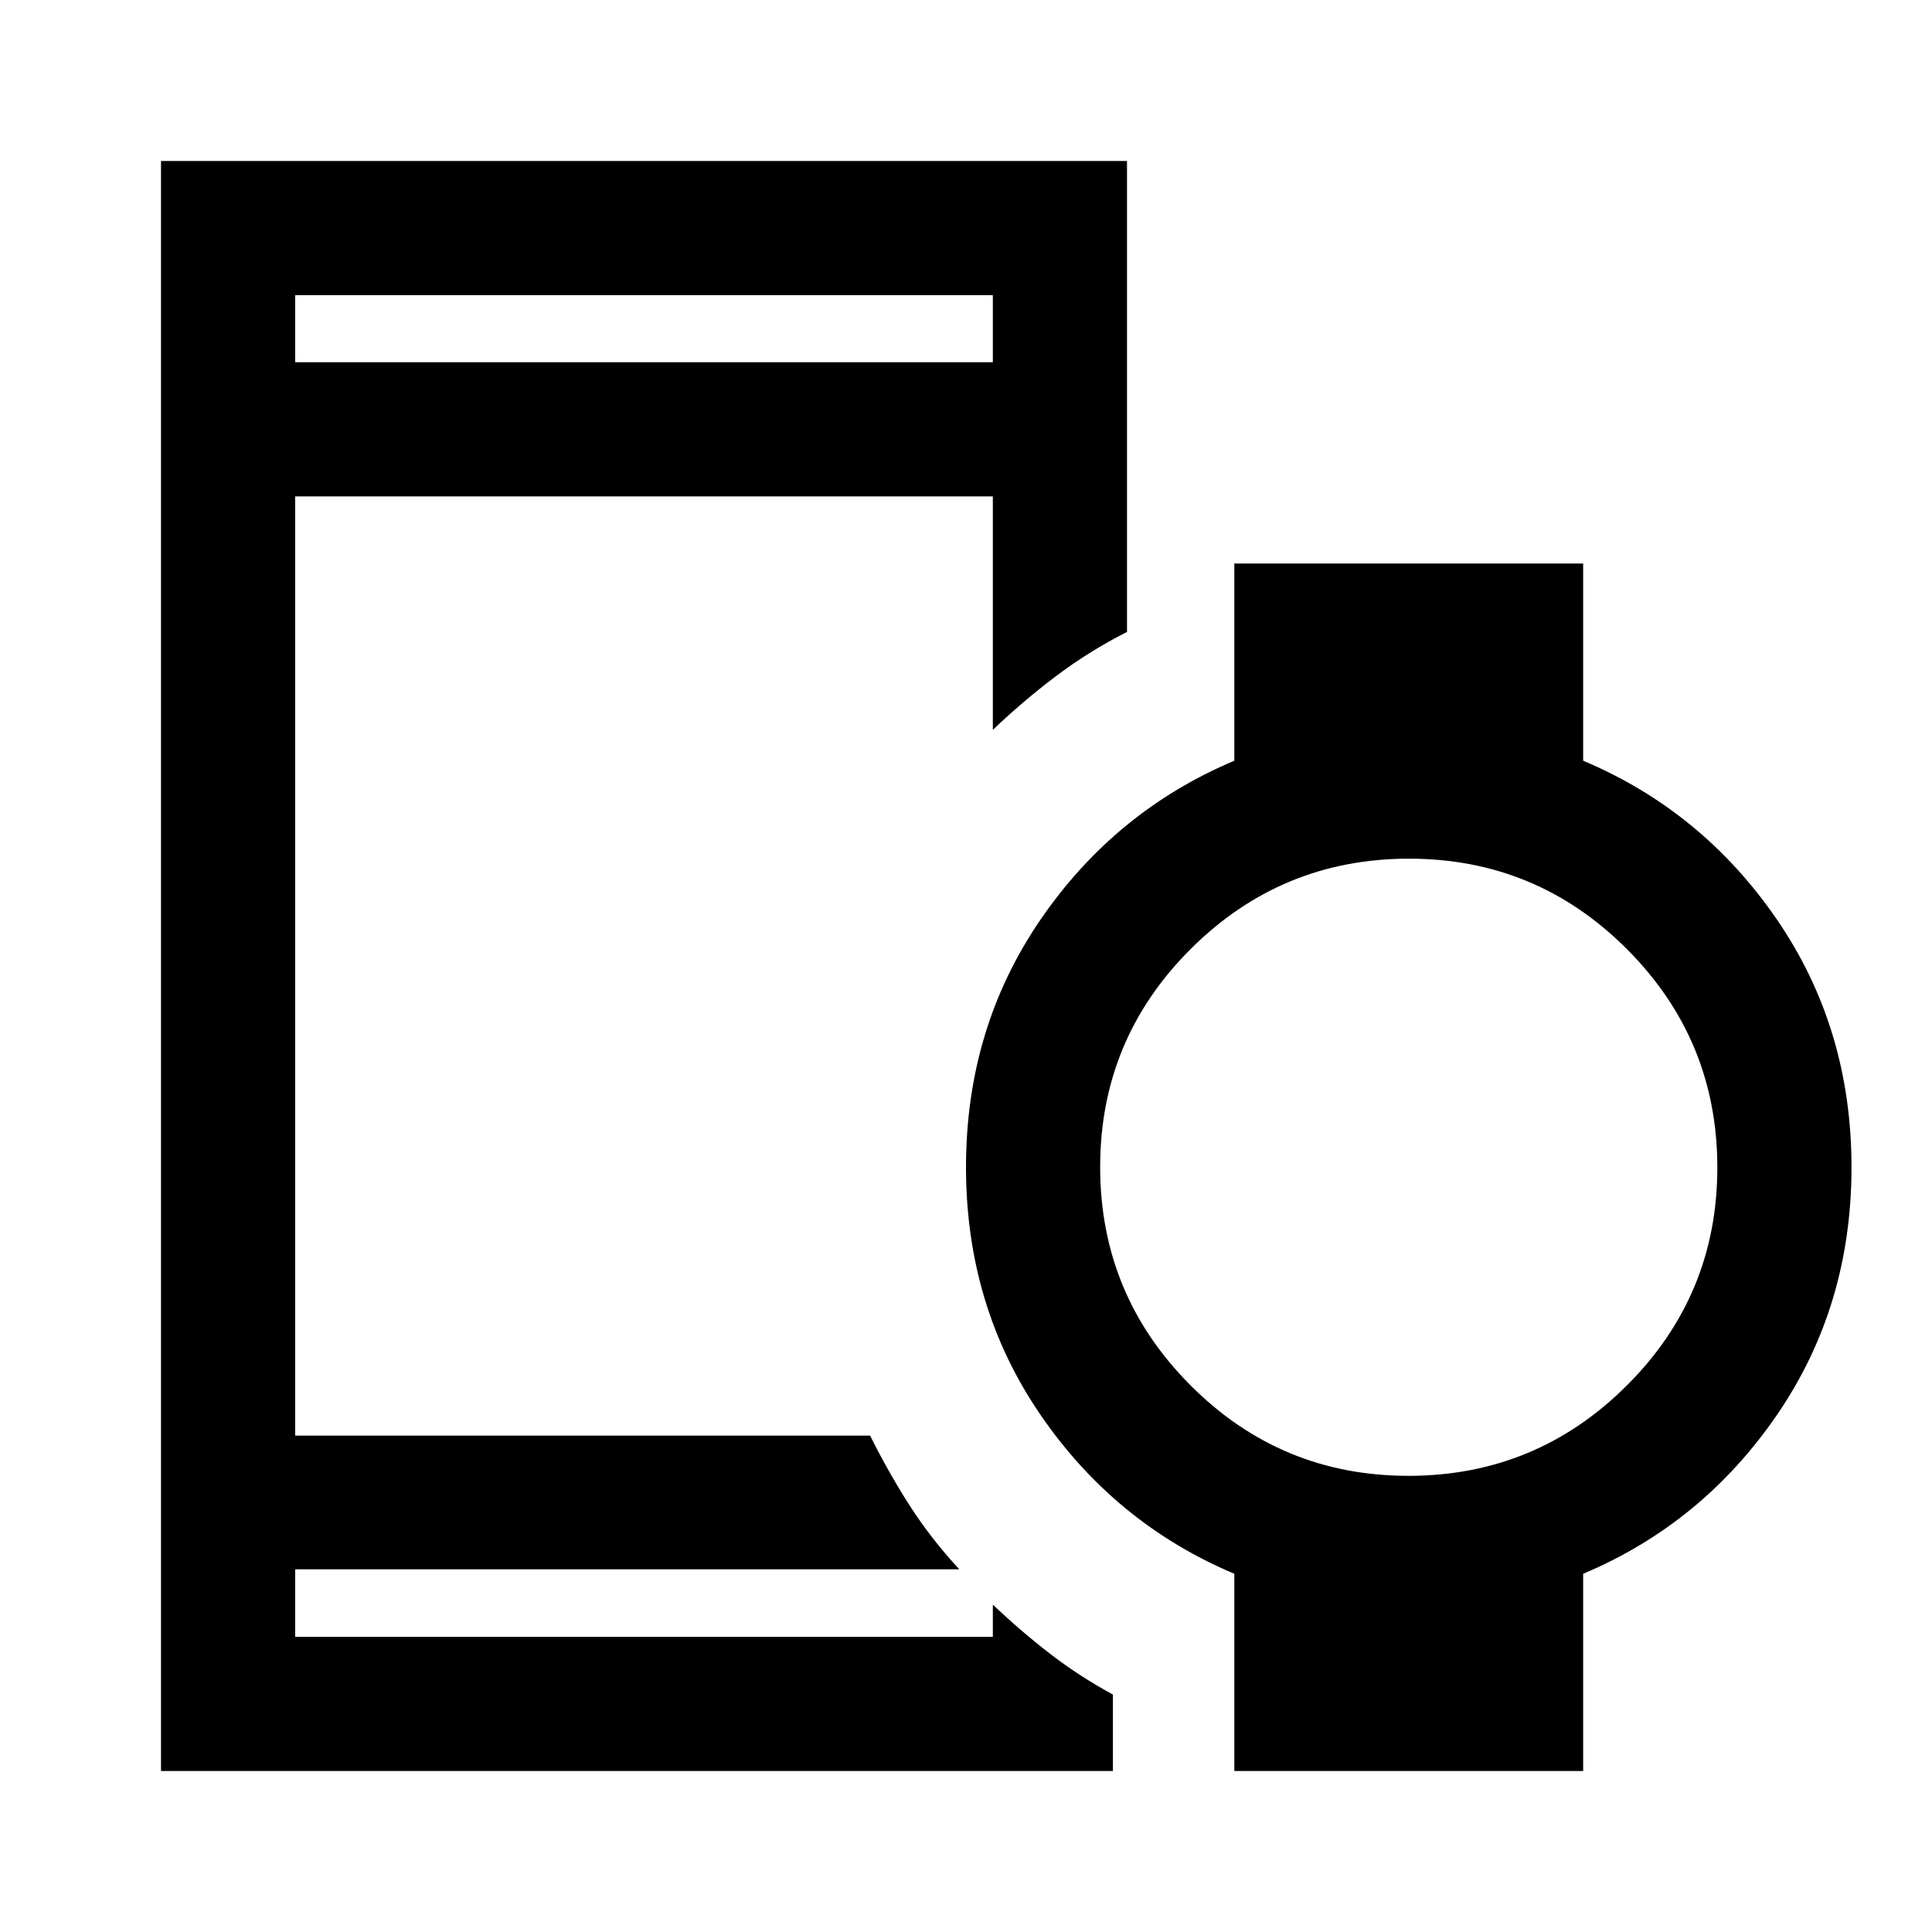 <svg xmlns="http://www.w3.org/2000/svg" height="40" viewBox="0 96 960 960" width="40"><path d="M146.666 275.999h346.668v-33.333H146.666v33.333ZM80 976V176h480v234q-18.862 9.581-35.264 21.957-16.402 12.376-31.402 26.709v-116H146.666v466.668h285.668q9.333 18.667 19.833 35 10.5 16.333 24.5 31.437H146.666v33.563h346.668v-16q13.666 13 28.333 24.333Q536.334 929 553 938v38H80Zm619.865-146.666q63.468 0 108.469-44.866 45-44.865 45-108.333 0-63.468-44.866-108.469-44.865-45-108.333-45-63.468 0-108.469 44.866-45 44.865-45 108.333 0 63.468 44.866 108.469 44.865 45 108.333 45ZM613.334 976v-98Q554 853 517 799t-37-123q0-69 37-123t96.334-79v-98h173.332v98Q846 499 883 553t37 123q0 69-37 123t-96.334 79v98H613.334Zm-466.668-99.999v33.333-33.333Zm0-600.002v-33.333 33.333Z"/></svg>